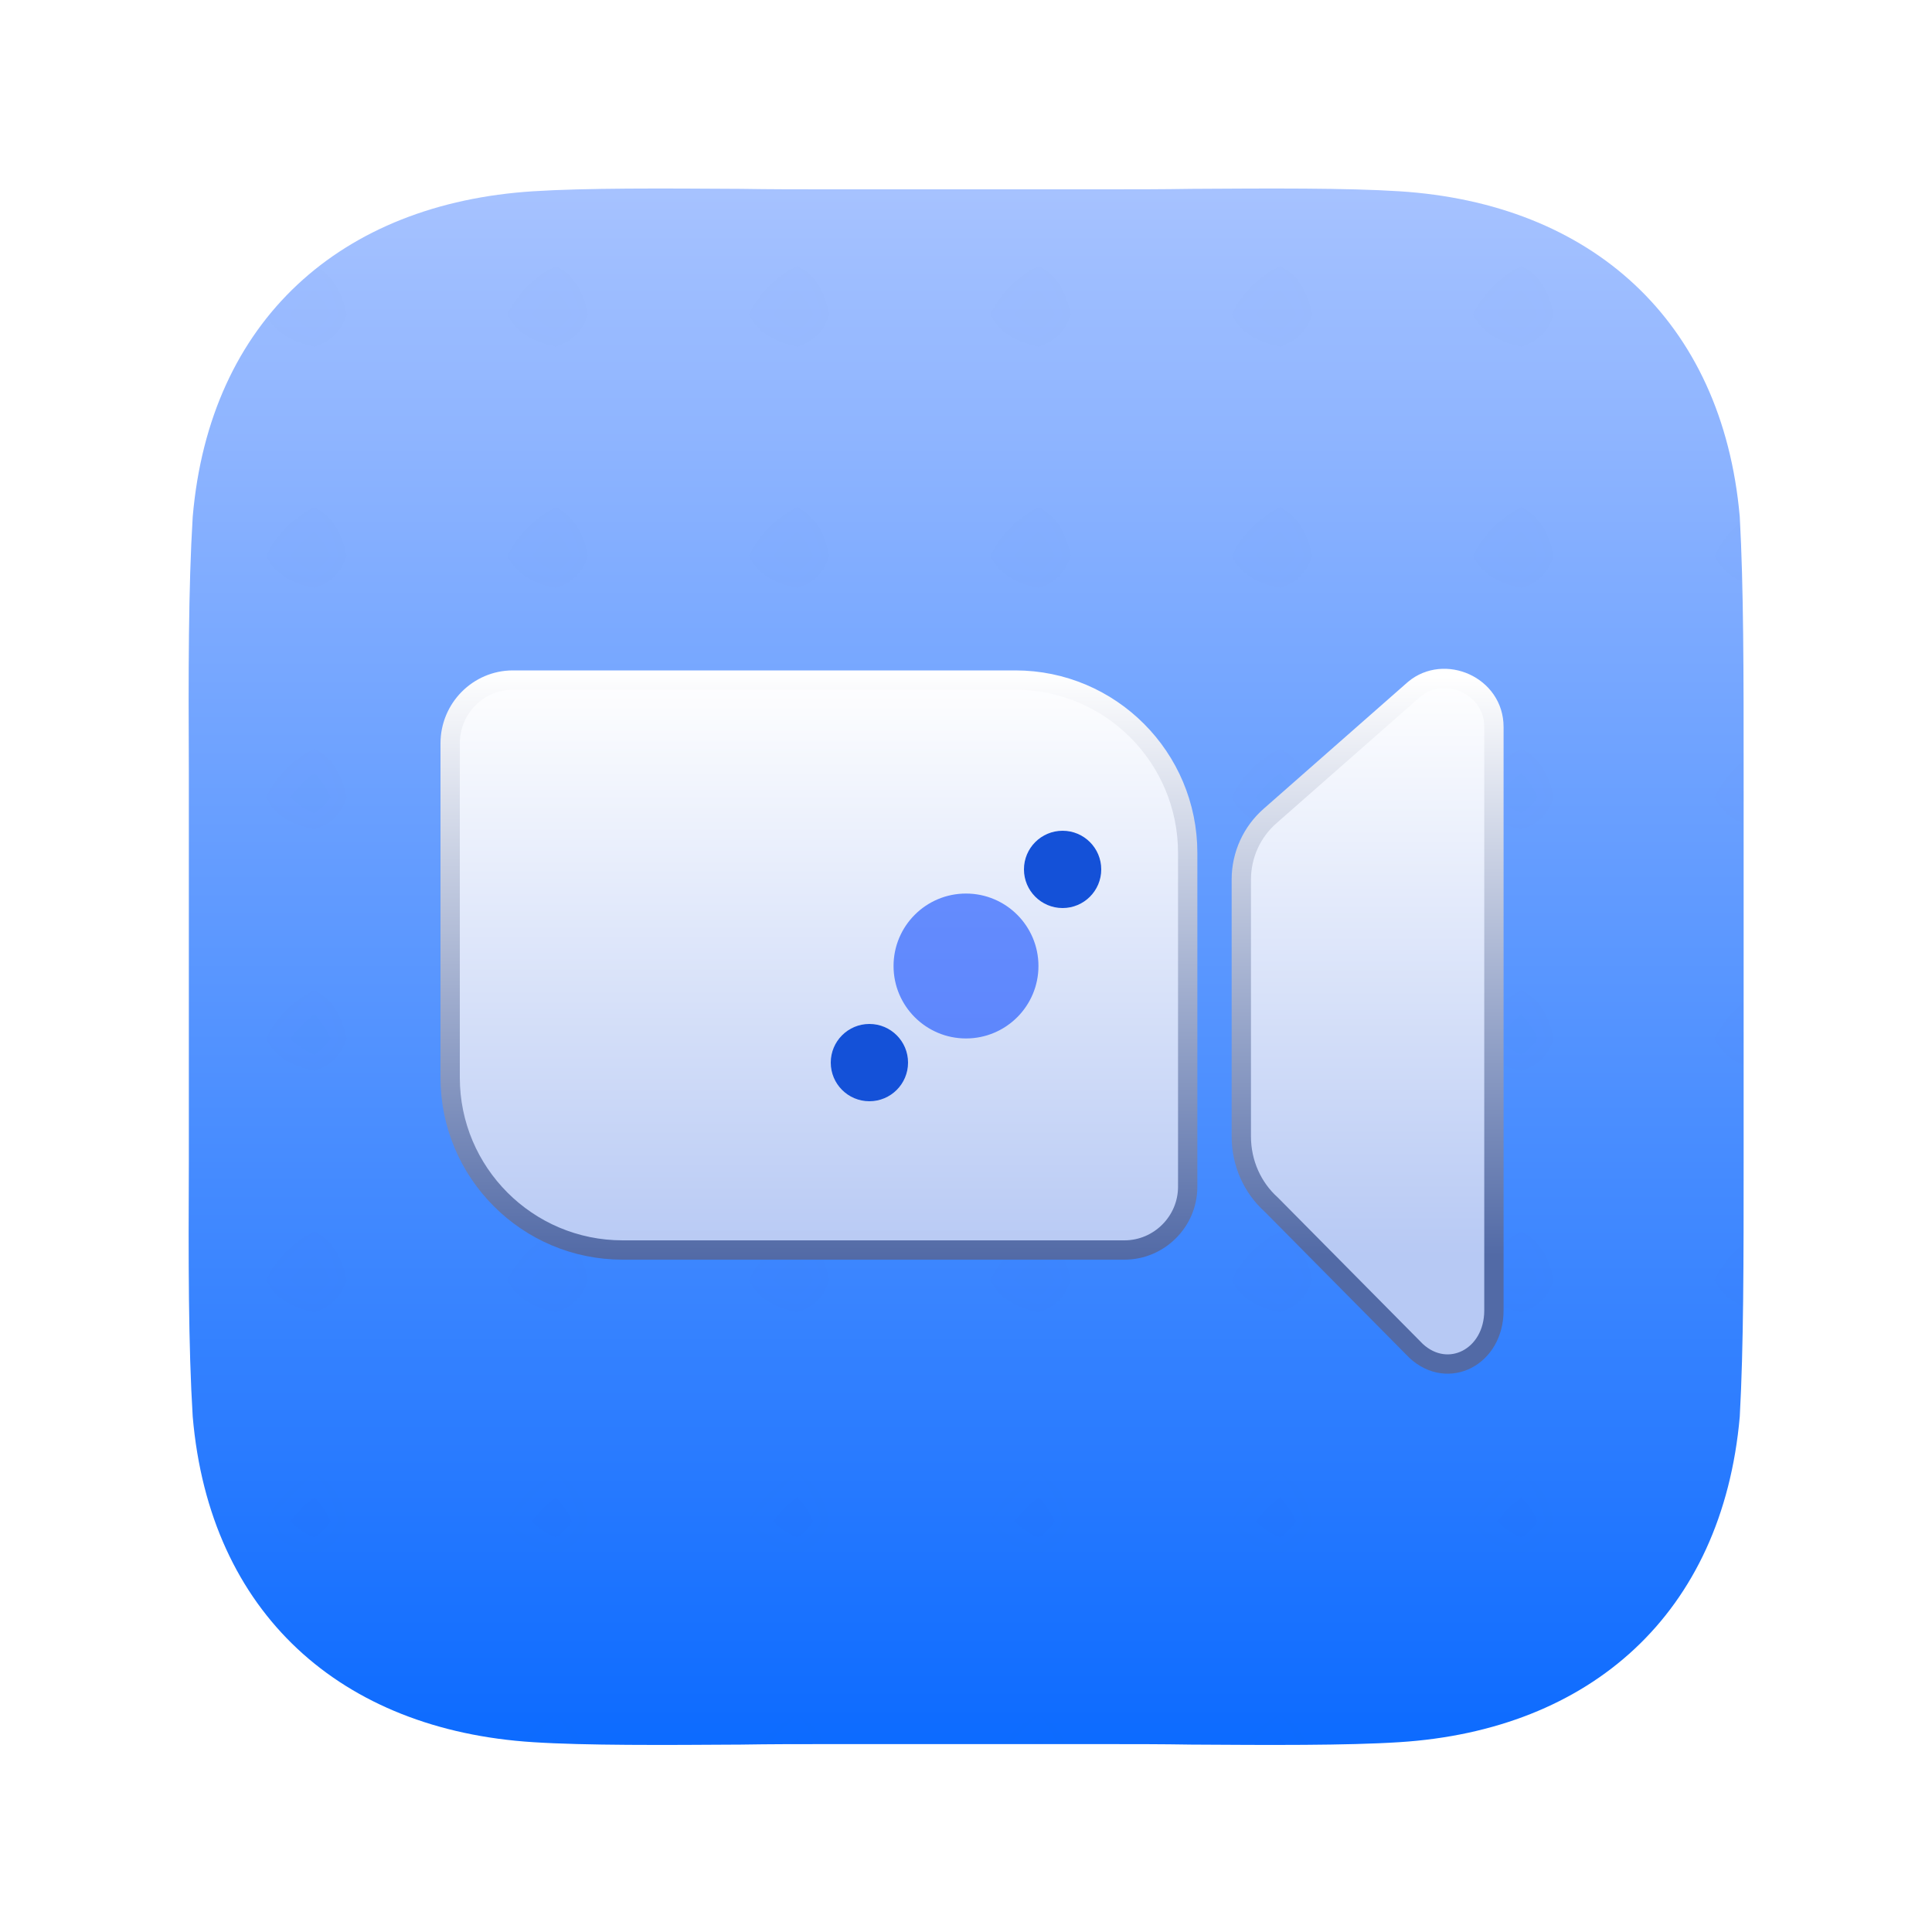 <svg width="40" height="40" viewBox="0 0 40 40" fill="none" xmlns="http://www.w3.org/2000/svg">
  <defs>
    <!-- More distinct dotted pattern -->
    <pattern id="dots" x="0" y="0" width="5" height="5" patternUnits="userSpaceOnUse">
      <circle cx="1.25" cy="1.25" r="0.7" fill="#0E78F9" opacity="0.12"/>
    </pattern>
    <!-- Sharpened and softened inner shadow -->
    <filter id="innerShadow" x="-20%" y="-20%" width="140%" height="140%" color-interpolation-filters="sRGB">
      <feDropShadow dx="0" dy="1" stdDeviation="1" flood-color="black" flood-opacity="0.25"/>
      <feComposite in="SourceGraphic" in2="SourceAlpha" operator="over"/>
    </filter>
    <!-- Smooth blue gradient -->
    <linearGradient id="paint0_linear_2753_16477" x1="20" y1="4" x2="20" y2="36" gradientUnits="userSpaceOnUse">
      <stop stop-color="#A6C2FF"/>
      <stop offset="1" stop-color="#0D6BFF"/>
    </linearGradient>
    <!-- White to soft blue gradient for interior shapes -->
    <linearGradient id="paint1_linear_2753_16477" x1="16.95" y1="13.9" x2="16.95" y2="26.05" gradientUnits="userSpaceOnUse">
      <stop stop-color="white"/>
      <stop offset="1" stop-color="#B7C9F4"/>
    </linearGradient>
    <linearGradient id="paint2_linear_2753_16477" x1="16.95" y1="13.9" x2="16.95" y2="26.05" gradientUnits="userSpaceOnUse">
      <stop stop-color="white"/>
      <stop offset="1" stop-color="#526AA6"/>
    </linearGradient>
    <linearGradient id="paint3_linear_2753_16477" x1="28.3" y1="14" x2="28.3" y2="26" gradientUnits="userSpaceOnUse">
      <stop stop-color="white"/>
      <stop offset="1" stop-color="#B7C9F4"/>
    </linearGradient>
    <linearGradient id="paint4_linear_2753_16477" x1="28.3" y1="14" x2="28.3" y2="26" gradientUnits="userSpaceOnUse">
      <stop stop-color="white"/>
      <stop offset="1" stop-color="#526AA6"/>
    </linearGradient>
  </defs>

  <!-- Outer shape with gradient fill and inner shadow -->
  <path
    d="M15.34 3.91C15.94 3.92 16.54 3.92 17.1 3.92H22.9C23.47 3.92 24.06 3.92 24.66 3.91C26.27 3.9 27.88 3.89 28.97 3.96C32.93 4.21 35.66 6.62 36.02 10.7C36.1 12.17 36.1 13.93 36.1 16.02V16.02C36.1 16.38 36.1 16.74 36.1 17.12V22.91C36.1 23.29 36.1 23.66 36.1 24.01C36.1 26.1 36.1 27.87 36.02 29.33C35.66 33.41 32.93 35.82 28.97 36.07C27.88 36.14 26.27 36.13 24.66 36.12C24.06 36.11 23.47 36.11 22.9 36.11H17.1C16.54 36.11 15.94 36.11 15.34 36.12C13.73 36.13 12.13 36.14 11.04 36.07C7.07 35.82 4.34 33.41 3.99 29.33C3.9 27.87 3.9 26.1 3.91 24.01V24.01C3.91 23.66 3.91 23.29 3.91 22.91V17.12C3.91 16.74 3.91 16.38 3.91 16.02V16.02C3.9 13.93 3.9 12.17 3.99 10.7C4.34 6.62 7.07 4.21 11.04 3.96C12.13 3.89 13.73 3.9 15.34 3.91Z"
    fill="url(#paint0_linear_2753_16477)"
    filter="url(#innerShadow)"
  />
  
  <!-- Dotted pattern overlay for subtle texture -->
  <path
    d="M15.34 3.91C15.94 3.92 16.54 3.92 17.1 3.92H22.9C23.47 3.92 24.06 3.92 24.66 3.91C26.27 3.9 27.88 3.89 28.97 3.96C32.93 4.21 35.66 6.62 36.02 10.7C36.1 12.17 36.1 13.93 36.1 16.02V16.02C36.1 16.38 36.1 16.74 36.1 17.12V22.91C36.1 23.29 36.1 23.66 36.1 24.01C36.1 26.1 36.1 27.87 36.02 29.33C35.66 33.41 32.93 35.82 28.97 36.07C27.88 36.14 26.27 36.13 24.66 36.12C24.06 36.11 23.47 36.11 22.9 36.11H17.1C16.54 36.11 15.94 36.11 15.34 36.12C13.73 36.13 12.13 36.14 11.04 36.07C7.07 35.82 4.34 33.41 3.99 29.33C3.9 27.87 3.9 26.1 3.91 24.01V24.01C3.91 23.66 3.91 23.29 3.91 22.91V17.12C3.91 16.74 3.91 16.38 3.91 16.02V16.02C3.9 13.93 3.9 12.17 3.99 10.7C4.34 6.62 7.07 4.21 11.04 3.96C12.13 3.89 13.73 3.9 15.34 3.91Z"
    fill="url(#dots)"
    opacity="0.12"
  />

  <!-- Main interior shape with smooth gradient and stronger stroke -->
  <g>
    <path
      d="M9.14 15.39C9.14 14.57 9.8 13.91 10.62 13.91H21.02C23.09 13.91 24.77 15.59 24.77 17.66V24.57C24.77 25.39 24.1 26.05 23.28 26.05H12.89C10.82 26.05 9.14 24.38 9.14 22.31V15.39Z"
      fill="url(#paint1_linear_2753_16477)"
      filter="drop-shadow(0 1px 1px rgba(0,0,0,0.05))"
    />
    <path
      d="M9.32 15.39C9.32 14.67 9.9 14.08 10.62 14.08H21.02C22.99 14.08 24.59 15.68 24.59 17.66V24.57C24.59 25.29 24 25.88 23.28 25.88H12.89C10.92 25.88 9.32 24.28 9.32 22.31V15.39Z"
      stroke="url(#paint2_linear_2753_16477)"
      stroke-width="0.4"
    />
  </g>

  <!-- Secondary interior shape with refined gradients -->
  <g>
    <path
      d="M25.7 18.21C25.7 17.7 25.92 17.22 26.3 16.89L29.28 14.27C29.9 13.75 30.93 14.19 30.93 15.05V27.13C30.93 28.1 29.98 28.58 29.32 27.97L26.32 24.94C25.93 24.59 25.7 24.08 25.7 23.53V18.21Z"
      fill="url(#paint3_linear_2753_16477)"
      filter="drop-shadow(0 1px 1px rgba(0,0,0,0.05))"
    />
    <path
      d="M25.7 18.21C25.7 17.7 25.92 17.22 26.3 16.89L29.28 14.27C29.9 13.75 30.93 14.19 30.93 15.05V27.13C30.93 28.1 29.98 28.58 29.32 27.97L26.32 24.94C25.93 24.59 25.7 24.08 25.7 23.53V18.21Z"
      stroke="url(#paint4_linear_2753_16477)"
      stroke-width="0.4"
    />
  </g>

  <!-- Highlight circles with subtle glow -->
  <circle cx="20" cy="20" r="1.5" fill="#1C57FF" opacity="0.8" filter="drop-shadow(0 0 3px #1C57FF)"/>
  <circle cx="22" cy="18" r="0.8" fill="#1451D8" filter="drop-shadow(0 0 2px #1451D8)"/>
  <circle cx="18" cy="22" r="0.8" fill="#1451D8" filter="drop-shadow(0 0 2px #1451D8)"/>
</svg>
